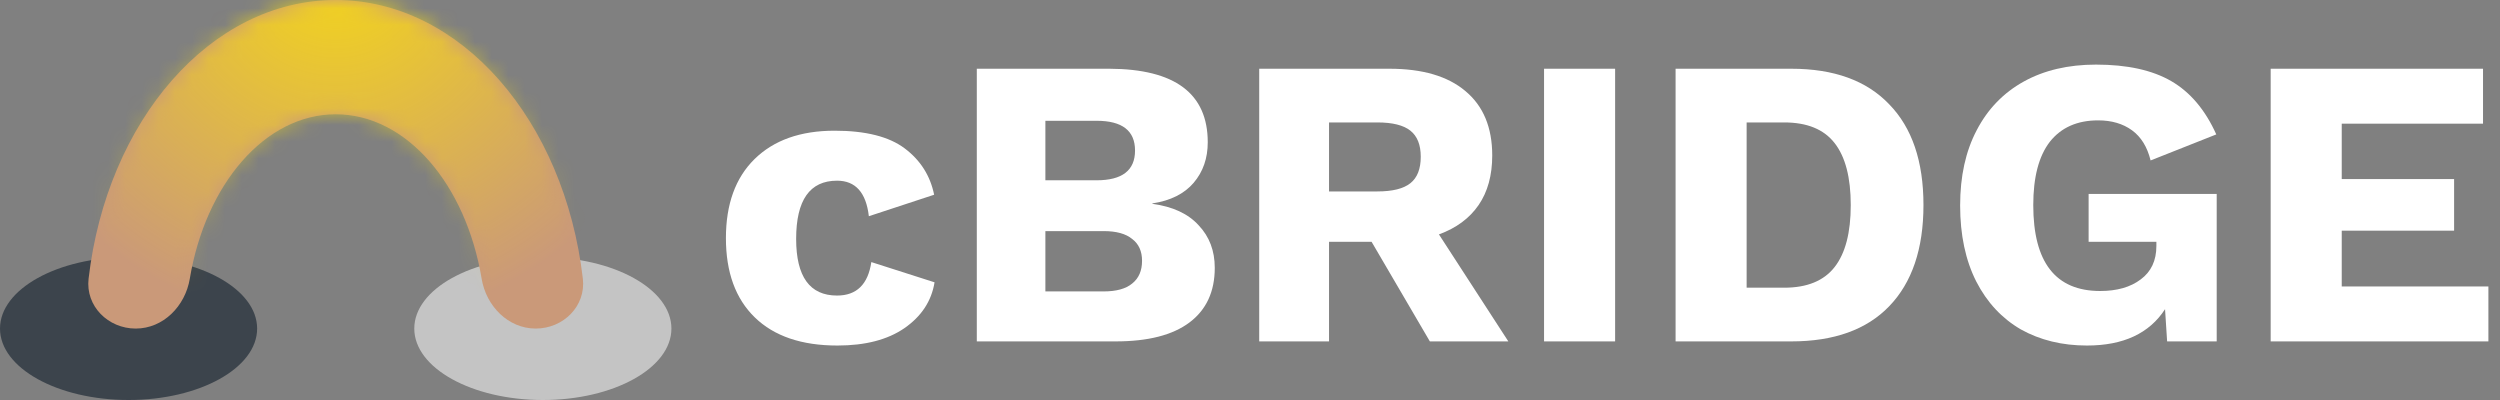 <svg xmlns="http://www.w3.org/2000/svg" width="150" height="24" fill="none" viewBox="0 0 150 24"><rect x="0" y="0" width="150" height="24" fill="#808080" stroke="none"/><g clip-path="url(#clip0_23417_20784)"><ellipse cx="7.714" cy="19.714" fill="#3C444C" rx="7.714" ry="4.286"/><ellipse cx="32.571" cy="19.714" fill="#C4C4C4" rx="7.714" ry="4.286"/><path fill="#CA9979" fill-rule="evenodd" d="M8.143 19.714C6.486 19.714 5.124 18.366 5.315 16.721C6.412 7.253 12.633 0 20.143 0C27.653 0 33.874 7.253 34.971 16.721C35.162 18.366 33.8 19.714 32.143 19.714C30.486 19.714 29.171 18.361 28.899 16.727C27.956 11.067 24.394 6.857 20.143 6.857C15.893 6.857 12.33 11.067 11.387 16.727C11.115 18.361 9.8 19.714 8.143 19.714Z" clip-rule="evenodd"/><mask id="mask0_23417_20784" width="30" height="20" x="5" y="0" maskUnits="userSpaceOnUse" style="mask-type:alpha"><path fill="#CA9979" fill-rule="evenodd" d="M8.143 19.714C6.486 19.714 5.124 18.366 5.315 16.721C6.412 7.253 12.633 0 20.143 0C27.653 0 33.874 7.253 34.971 16.721C35.162 18.366 33.8 19.714 32.143 19.714C30.486 19.714 29.171 18.361 28.899 16.727C27.956 11.067 24.394 6.857 20.143 6.857C15.893 6.857 12.33 11.067 11.387 16.727C11.115 18.361 9.8 19.714 8.143 19.714Z" clip-rule="evenodd"/></mask><g mask="url(#mask0_23417_20784)"><g style="mix-blend-mode:overlay"><ellipse cx="20.145" cy="-2.223" fill="url(#paint0_radial_23417_20784)" fill-opacity=".8" rx="21.848" ry="21.903"/></g></g><path fill="#fff" d="M50.074 7.842C51.941 7.842 53.346 8.197 54.288 8.908C55.23 9.619 55.816 10.544 56.048 11.684L52.131 12.973C51.966 11.552 51.33 10.841 50.223 10.841C48.587 10.841 47.769 12.007 47.769 14.336C47.769 16.601 48.587 17.733 50.223 17.733C51.396 17.733 52.082 17.063 52.28 15.725L56.073 16.939C55.891 18.063 55.288 18.98 54.263 19.691C53.255 20.385 51.916 20.732 50.248 20.732C48.099 20.732 46.447 20.17 45.29 19.046C44.133 17.923 43.555 16.336 43.555 14.287C43.555 12.254 44.125 10.676 45.265 9.552C46.422 8.412 48.025 7.842 50.074 7.842Z"/><path fill="#fff" d="M58.608 4.124H66.565C70.498 4.14 72.465 5.611 72.465 8.536C72.465 9.495 72.184 10.304 71.622 10.965C71.06 11.626 70.234 12.04 69.143 12.205V12.23C70.366 12.395 71.291 12.825 71.919 13.518C72.564 14.196 72.886 15.047 72.886 16.072C72.886 17.493 72.382 18.584 71.374 19.344C70.366 20.104 68.887 20.484 66.937 20.484H58.608V4.124ZM65.797 10.817C67.334 10.817 68.102 10.222 68.102 9.032C68.102 7.842 67.334 7.247 65.797 7.247H62.723V10.817H65.797ZM66.218 17.485C66.978 17.485 67.549 17.328 67.928 17.014C68.325 16.7 68.523 16.245 68.523 15.65C68.523 15.072 68.325 14.634 67.928 14.336C67.549 14.023 66.978 13.866 66.218 13.866H62.723V17.485H66.218Z"/><path fill="#fff" d="M82.296 14.51H79.742V20.484H75.553V4.124H83.361C85.344 4.124 86.865 4.57 87.922 5.462C88.997 6.355 89.534 7.644 89.534 9.329C89.534 10.519 89.261 11.511 88.716 12.304C88.17 13.097 87.377 13.684 86.336 14.064L90.5 20.484H85.791L82.296 14.51ZM79.742 11.486H82.643C83.552 11.486 84.213 11.321 84.626 10.99C85.039 10.66 85.245 10.131 85.245 9.404C85.245 8.693 85.039 8.173 84.626 7.842C84.213 7.512 83.552 7.346 82.643 7.346H79.742V11.486Z"/><path fill="#fff" d="M96.907 20.484H92.643V4.124H96.907V20.484Z"/><path fill="#fff" d="M107.476 4.124C110.037 4.124 111.995 4.834 113.35 6.256C114.722 7.66 115.408 9.676 115.408 12.304C115.408 14.931 114.722 16.956 113.35 18.377C111.995 19.782 110.037 20.484 107.476 20.484H100.535V4.124H107.476ZM107.054 17.262C108.426 17.262 109.434 16.848 110.078 16.022C110.723 15.196 111.045 13.957 111.045 12.304C111.045 10.651 110.723 9.412 110.078 8.586C109.434 7.759 108.426 7.346 107.054 7.346H104.798V17.262H107.054Z"/><path fill="#fff" d="M133.002 11.635V20.484H130.027L129.903 18.55C128.961 20.005 127.4 20.732 125.218 20.732C123.731 20.732 122.409 20.41 121.252 19.765C120.112 19.104 119.22 18.146 118.575 16.89C117.931 15.617 117.608 14.097 117.608 12.329C117.608 10.577 117.939 9.073 118.6 7.817C119.261 6.545 120.203 5.57 121.426 4.892C122.649 4.215 124.095 3.876 125.764 3.876C127.631 3.876 129.135 4.206 130.275 4.867C131.415 5.529 132.316 6.594 132.977 8.065L129.036 9.627C128.837 8.817 128.465 8.214 127.92 7.817C127.375 7.421 126.697 7.222 125.888 7.222C124.632 7.222 123.665 7.652 122.987 8.511C122.326 9.371 121.996 10.635 121.996 12.304C121.996 15.741 123.334 17.46 126.011 17.46C127.02 17.46 127.829 17.229 128.441 16.766C129.069 16.303 129.383 15.634 129.383 14.758V14.51H125.317V11.635H133.002Z"/><path fill="#fff" d="M149.304 17.187V20.484H136.24V4.124H148.981V7.421H140.504V10.742H147.246V13.841H140.504V17.187H149.304Z"/></g><defs><radialGradient id="paint0_radial_23417_20784" cx="0" cy="0" r="1" gradientTransform="translate(20.145 -2.223) rotate(90) scale(21.903 21.998)" gradientUnits="userSpaceOnUse"><stop stop-color="#FFE600"/><stop offset="1" stop-color="#FFE600" stop-opacity="0"/></radialGradient><clipPath id="clip0_23417_20784"><rect width="149.304" height="24" fill="#fff"/></clipPath></defs></svg>